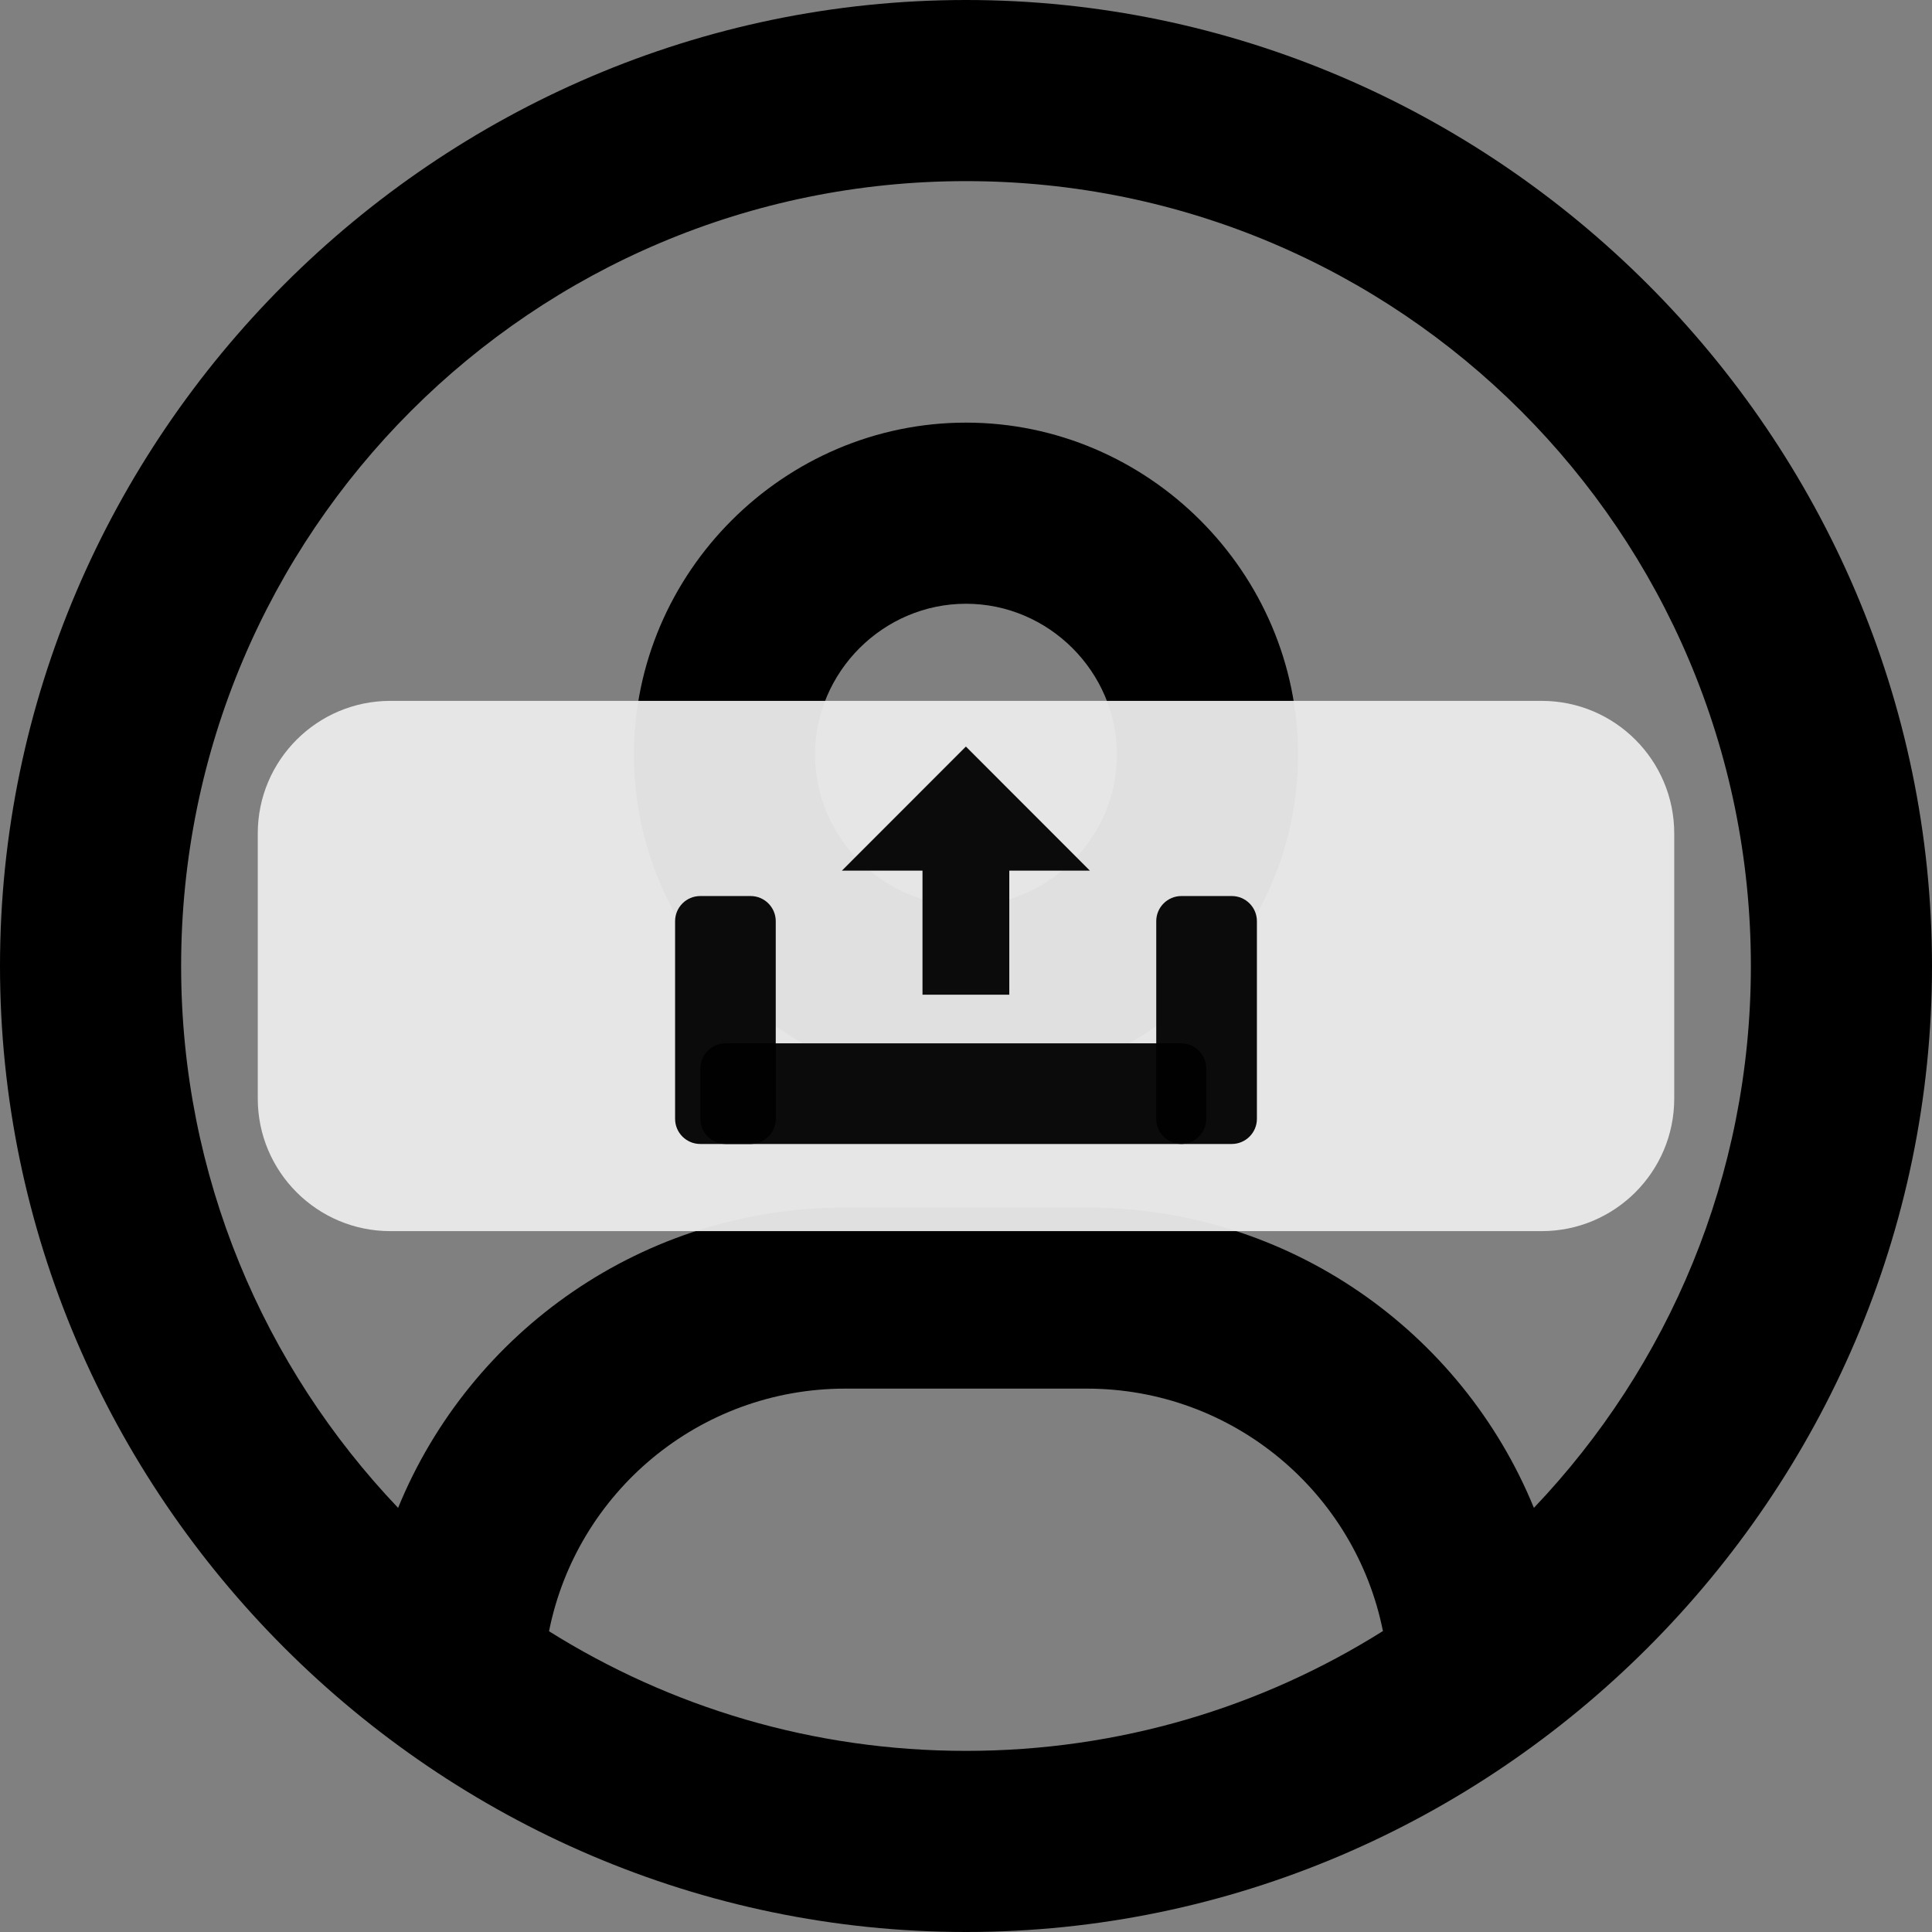 <?xml version="1.0" encoding="UTF-8" standalone="no"?>
<!DOCTYPE svg PUBLIC "-//W3C//DTD SVG 1.1//EN" "http://www.w3.org/Graphics/SVG/1.1/DTD/svg11.dtd">
<svg width="100%" height="100%" viewBox="0 0 512 512" version="1.1" xmlns="http://www.w3.org/2000/svg" xmlns:xlink="http://www.w3.org/1999/xlink" xml:space="preserve" xmlns:serif="http://www.serif.com/" style="fill-rule:evenodd;clip-rule:evenodd;stroke-linejoin:round;stroke-miterlimit:2;">
    <rect x="0" y="0" width="512" height="512" fill="#808080" stroke="none"/>
    <path d="M406.5,399.6C387.4,352.9 341.5,320 288,320L224,320C170.5,320 124.6,352.9 105.5,399.6C69.9,362.2 48,311.7 48,256C48,141.1 141.1,48 256,48C370.9,48 464,141.1 464,256C464,311.7 442.1,362.2 406.5,399.6ZM366.4,432.3C334.4,452.4 296.6,464 256,464C215.4,464 177.6,452.4 145.5,432.3C152.8,395.6 185.2,368 224,368L288,368C326.8,368 359.2,395.6 366.5,432.3L366.4,432.3ZM256,512C396.437,512 512,396.437 512,256C512,115.563 396.437,0 256,0C115.563,0 -0,115.563 0,256C0,396.437 115.563,512 256,512ZM256,240C234.057,240 216,221.943 216,200C216,178.057 234.057,160 256,160C277.943,160 296,178.057 296,200C296,221.943 277.943,240 256,240ZM168,200C168,248.275 207.725,288 256,288C304.275,288 344,248.275 344,200C344,151.725 304.275,112 256,112C207.725,112 168,151.725 168,200Z" style="fill-rule:nonzero;"/>
    <g transform="matrix(1,0,0,1,-34.48,10.084)">
        <path d="M478.17,210.785C478.17,191.396 462.429,175.654 443.039,175.654L137.921,175.654C118.532,175.654 102.79,191.396 102.79,210.785L102.79,281.047C102.79,300.436 118.532,316.178 137.921,316.178L443.039,316.178C462.429,316.178 478.17,300.436 478.17,281.047L478.17,210.785Z" style="fill:rgb(235,235,235);fill-opacity:0.95;"/>
    </g>
    <g transform="matrix(-8.79888e-17,0.486,-1.11,-2.06988e-16,535.799,108.048)">
        <path d="M252.422,262.457L252.422,281.698L184.762,252.097L252.422,222.496L252.422,241.736L320.081,241.736L320.081,262.457L252.422,262.457Z" style="fill-opacity:0.95;"/>
    </g>
    <g transform="matrix(1,0,0,1,10.409,4.554)">
        <path d="M195.172,239.573C195.172,235.893 192.184,232.905 188.503,232.905L175.166,232.905C171.486,232.905 168.498,235.893 168.498,239.573L168.498,291.944C168.498,295.624 171.486,298.612 175.166,298.612L188.503,298.612C192.184,298.612 195.172,295.624 195.172,291.944L195.172,239.573Z" style="fill-opacity:0.95;"/>
        <g transform="matrix(1,0,0,1,127.512,0)">
            <path d="M195.172,239.573C195.172,235.893 192.184,232.905 188.503,232.905L175.166,232.905C171.486,232.905 168.498,235.893 168.498,239.573L168.498,291.944C168.498,295.624 171.486,298.612 175.166,298.612L188.503,298.612C192.184,298.612 195.172,295.624 195.172,291.944L195.172,239.573Z" style="fill-opacity:0.95;"/>
        </g>
        <g transform="matrix(6.12323e-17,1,-2.04,1.2489e-16,784.38,103.441)">
            <path d="M195.172,236.174C195.172,234.37 192.184,232.905 188.503,232.905L175.166,232.905C171.486,232.905 168.498,234.37 168.498,236.174L168.498,295.343C168.498,297.147 171.486,298.612 175.166,298.612L188.503,298.612C192.184,298.612 195.172,297.147 195.172,295.343L195.172,236.174Z" style="fill-opacity:0.95;"/>
        </g>
    </g>
</svg>